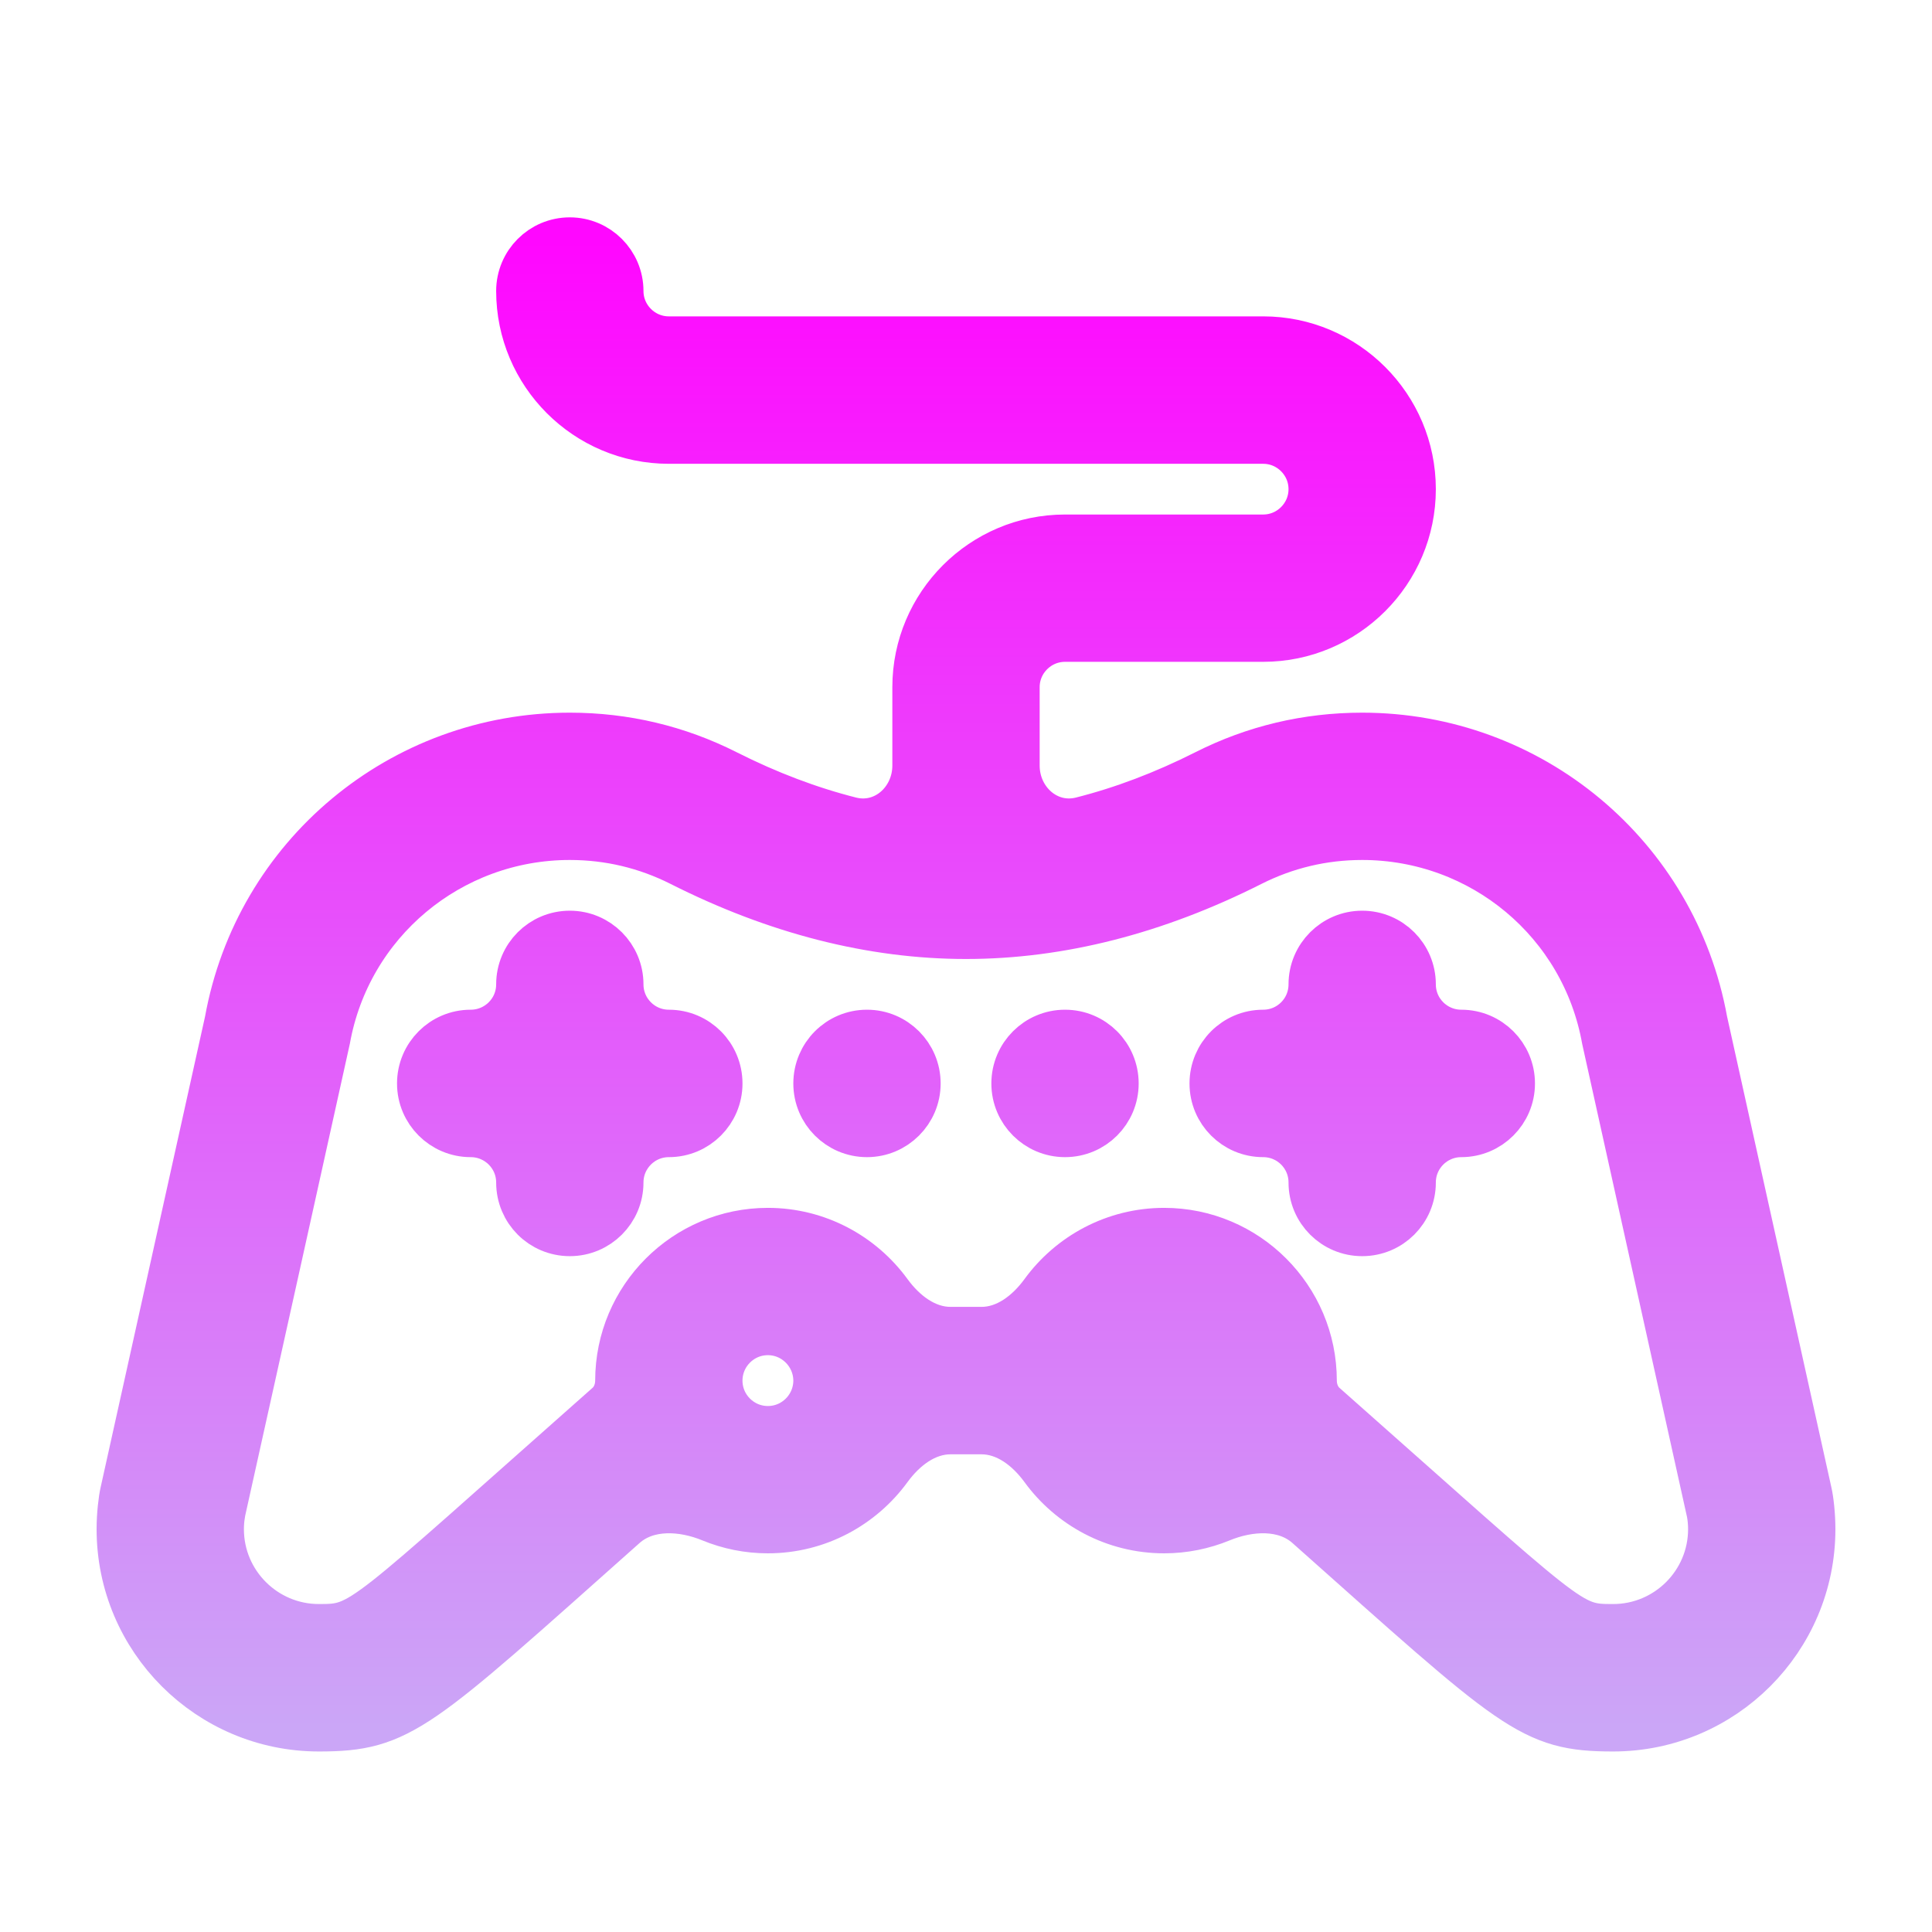 <svg width="16" height="16" viewBox="0 0 16 16" fill="none" xmlns="http://www.w3.org/2000/svg">
<path d="M9.23 11.434C9.231 11.66 9.415 11.844 9.641 11.844C9.867 11.844 10.051 11.66 10.051 11.434C10.051 11.207 9.867 11.023 9.641 11.023C9.414 11.023 9.231 11.207 9.23 11.434V11.434ZM14.971 12.359L14.107 8.459C13.86 7.092 12.673 6.102 11.281 6.102C10.826 6.102 10.391 6.205 9.988 6.409C9.643 6.583 9.299 6.713 8.959 6.799C8.67 6.872 8.41 6.638 8.41 6.34V5.691C8.41 5.465 8.594 5.281 8.82 5.281H10.461C11.139 5.281 11.691 4.729 11.691 4.051C11.691 3.372 11.139 2.82 10.461 2.82H5.539C5.313 2.82 5.129 2.636 5.129 2.41C5.129 2.184 4.945 2 4.719 2C4.492 2 4.309 2.184 4.309 2.41C4.309 3.089 4.861 3.641 5.539 3.641H10.461C10.687 3.641 10.871 3.825 10.871 4.051C10.871 4.277 10.687 4.461 10.461 4.461H8.82C8.142 4.461 7.59 5.013 7.59 5.691V6.34C7.59 6.638 7.33 6.872 7.041 6.799C6.701 6.713 6.357 6.583 6.012 6.409C5.609 6.205 5.173 6.102 4.719 6.102C3.327 6.102 2.14 7.092 1.894 8.459L1.029 12.359C1.015 12.419 1 12.543 1 12.664C1 13.569 1.736 14.305 2.641 14.305C3.318 14.305 3.445 14.158 5.165 12.628C5.36 12.456 5.653 12.473 5.893 12.572C6.037 12.631 6.194 12.664 6.359 12.664C6.768 12.664 7.131 12.463 7.355 12.155C7.48 11.984 7.661 11.844 7.872 11.844H8.128C8.339 11.844 8.52 11.984 8.645 12.155C8.869 12.463 9.232 12.664 9.641 12.664C9.806 12.664 9.963 12.631 10.107 12.572C10.347 12.473 10.64 12.456 10.835 12.628C12.555 14.158 12.68 14.305 13.359 14.305C14.264 14.305 15 13.569 15 12.664C15 12.548 14.986 12.422 14.971 12.359ZM6.77 11.434C6.769 11.66 6.586 11.844 6.359 11.844C6.133 11.844 5.949 11.66 5.949 11.434C5.949 11.207 6.133 11.023 6.359 11.023C6.585 11.023 6.769 11.207 6.77 11.434V11.434ZM13.359 13.484C12.985 13.484 13.026 13.471 10.96 11.643C10.901 11.591 10.871 11.512 10.871 11.434C10.871 10.755 10.319 10.203 9.641 10.203C9.232 10.203 8.869 10.404 8.645 10.712C8.52 10.883 8.339 11.023 8.128 11.023H7.872C7.661 11.023 7.48 10.883 7.355 10.712C7.131 10.404 6.768 10.203 6.359 10.203C5.681 10.203 5.129 10.755 5.129 11.434C5.129 11.512 5.099 11.591 5.04 11.643C2.984 13.462 3.016 13.484 2.641 13.484C2.188 13.484 1.82 13.116 1.82 12.664C1.82 12.622 1.823 12.581 1.83 12.54C1.831 12.531 1.833 12.523 1.834 12.515C1.888 12.275 2.699 8.617 2.7 8.611C2.873 7.632 3.723 6.922 4.719 6.922C5.044 6.922 5.354 6.996 5.642 7.141C6.432 7.54 7.225 7.742 8 7.742C8.775 7.742 9.568 7.54 10.358 7.141C10.646 6.996 10.956 6.922 11.281 6.922C12.277 6.922 13.127 7.632 13.3 8.611C13.301 8.617 13.303 8.623 13.304 8.628L14.168 12.527C14.176 12.572 14.18 12.618 14.18 12.664C14.18 13.116 13.812 13.484 13.359 13.484ZM5.539 8.562C5.313 8.562 5.129 8.379 5.129 8.152C5.129 7.926 4.945 7.742 4.719 7.742C4.492 7.742 4.309 7.926 4.309 8.152C4.309 8.379 4.125 8.562 3.898 8.562C3.672 8.562 3.488 8.746 3.488 8.973C3.488 9.199 3.672 9.383 3.898 9.383C4.125 9.383 4.309 9.566 4.309 9.793C4.309 10.02 4.492 10.203 4.719 10.203C4.945 10.203 5.129 10.02 5.129 9.793C5.129 9.566 5.313 9.383 5.539 9.383C5.766 9.383 5.949 9.199 5.949 8.973C5.949 8.746 5.766 8.562 5.539 8.562ZM12.102 8.562C11.875 8.562 11.691 8.379 11.691 8.152C11.691 7.926 11.508 7.742 11.281 7.742C11.055 7.742 10.871 7.926 10.871 8.152C10.871 8.379 10.688 8.562 10.461 8.562C10.234 8.562 10.051 8.746 10.051 8.973C10.051 9.199 10.234 9.383 10.461 9.383C10.688 9.383 10.871 9.566 10.871 9.793C10.871 10.02 11.055 10.203 11.281 10.203C11.508 10.203 11.691 10.02 11.691 9.793C11.691 9.566 11.875 9.383 12.102 9.383C12.328 9.383 12.512 9.199 12.512 8.973C12.512 8.746 12.328 8.562 12.102 8.562ZM7.18 8.562C6.953 8.562 6.77 8.746 6.77 8.973C6.77 9.199 6.953 9.383 7.18 9.383C7.406 9.383 7.59 9.199 7.59 8.973C7.59 8.746 7.406 8.562 7.18 8.562ZM8.82 8.562C8.594 8.562 8.41 8.746 8.41 8.973C8.41 9.199 8.594 9.383 8.82 9.383C9.047 9.383 9.23 9.199 9.23 8.973C9.23 8.746 9.047 8.562 8.82 8.562Z" fill="url(#paint0_linear_448_498)" stroke="url(#paint1_linear_448_498)" stroke-width="0.4"/>
<defs>
<linearGradient id="paint0_linear_448_498" x1="8" y1="14.305" x2="8" y2="2" gradientUnits="userSpaceOnUse">
<stop stop-color="#cba6f7"/>
<stop offset="1" stop-color="#FF07FF"/>
</linearGradient>
<linearGradient id="paint1_linear_448_498" x1="8" y1="14.305" x2="8" y2="2" gradientUnits="userSpaceOnUse">
<stop stop-color="#cba6f7"/>
<stop offset="1" stop-color="#FF07FF"/>
</linearGradient>
</defs>
</svg>
